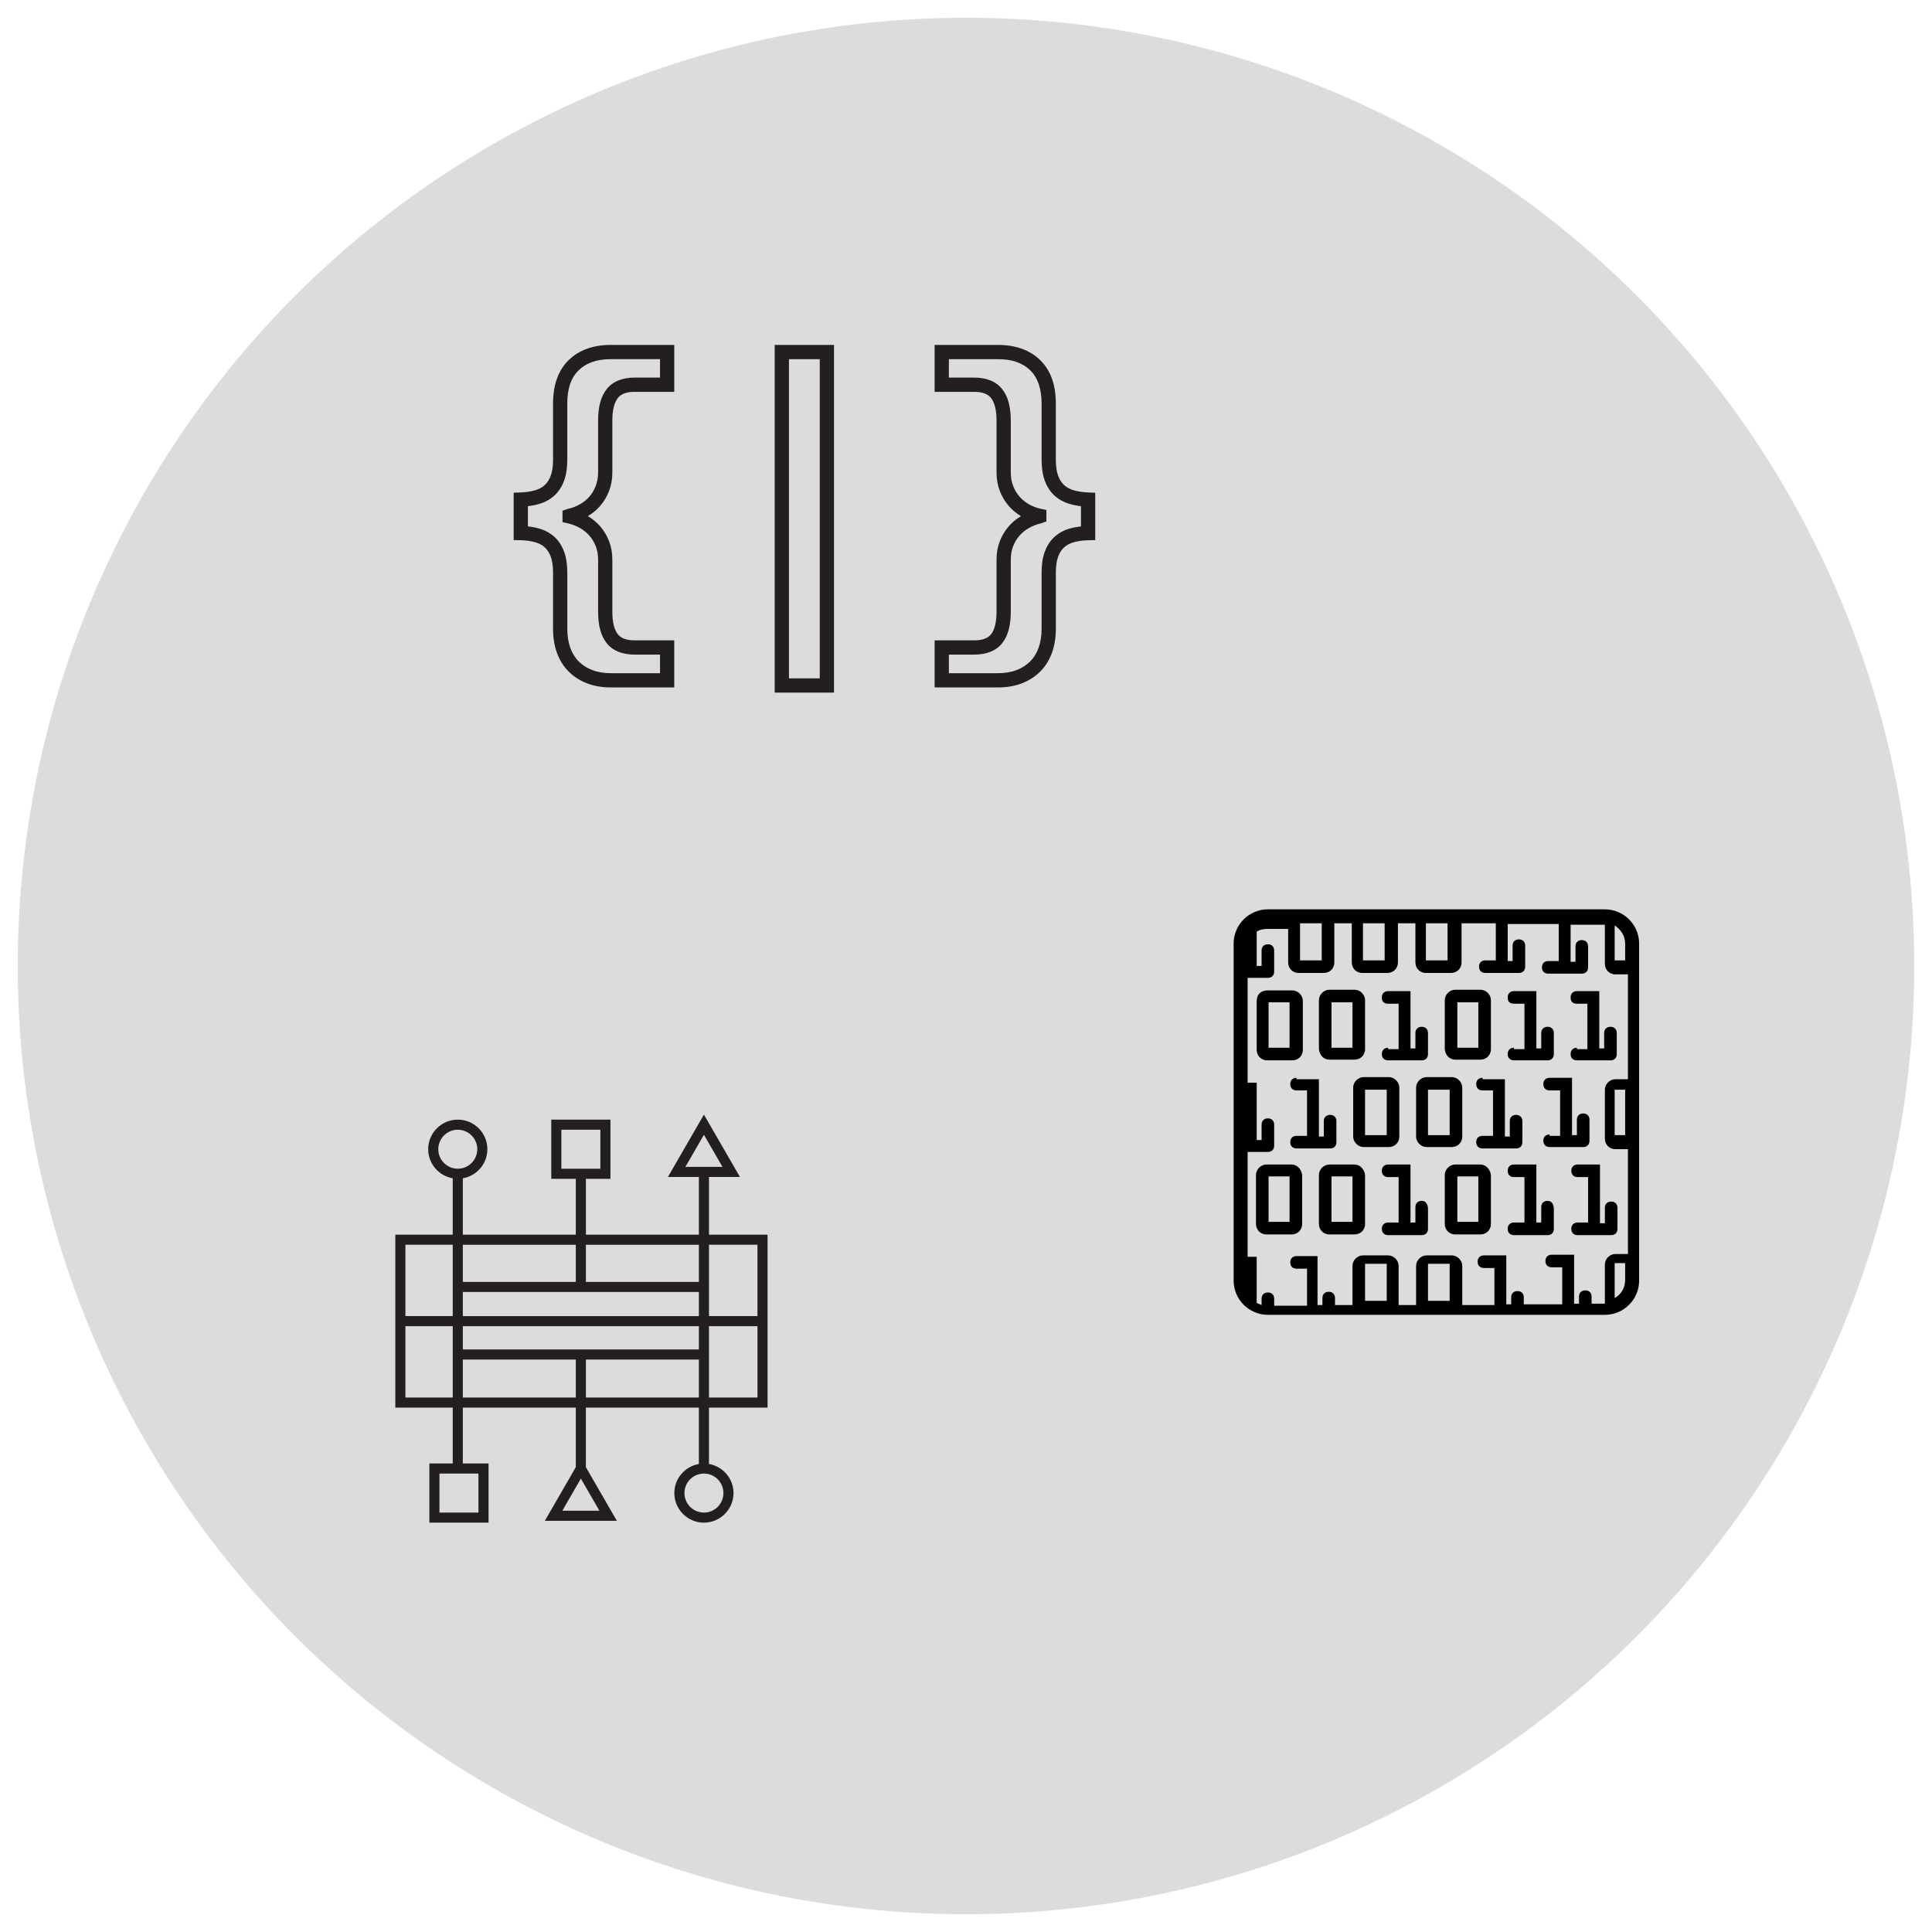 <?xml version="1.0" encoding="UTF-8" standalone="no"?>
<!-- Created with Inkscape (http://www.inkscape.org/) -->

<svg
   xmlns:dc="http://purl.org/dc/elements/1.1/"
   xmlns:cc="http://creativecommons.org/ns#"
   xmlns:rdf="http://www.w3.org/1999/02/22-rdf-syntax-ns#"
   xmlns:svg="http://www.w3.org/2000/svg"
   xmlns="http://www.w3.org/2000/svg"
   xmlns:sodipodi="http://sodipodi.sourceforge.net/DTD/sodipodi-0.dtd"
   xmlns:inkscape="http://www.inkscape.org/namespaces/inkscape"
   width="544.15"
   height="544.15"
   viewBox="0 0 143.973 143.973"
   version="1.1"
   id="svg5475"
   inkscape:version="0.92+devel unknown"
   sodipodi:docname="microservices-1.svg">
  <defs
     id="defs5469" />
  <sodipodi:namedview
     id="base"
     pagecolor="#ffffff"
     bordercolor="#666666"
     borderopacity="1.0"
     inkscape:pageopacity="0.0"
     inkscape:pageshadow="2"
     inkscape:zoom="1.4"
     inkscape:cx="251.48772"
     inkscape:cy="275.373"
     inkscape:document-units="mm"
     inkscape:current-layer="layer1"
     inkscape:document-rotation="0"
     showgrid="false"
     units="px"
     fit-margin-top="5"
     fit-margin-left="5"
     fit-margin-right="5"
     fit-margin-bottom="5"
     inkscape:window-width="2556"
     inkscape:window-height="1404"
     inkscape:window-x="2"
     inkscape:window-y="2"
     inkscape:window-maximized="1" />
  <g
     inkscape:label="Layer 1"
     inkscape:groupmode="layer"
     id="layer1"
     transform="translate(-48.877,-94.005)">
    <circle
       style="fill:#dcdcdc;fill-opacity:1;stroke-width:0.867"
       id="path6128"
       cx="120.863"
       cy="165.991"
       r="70.664" />
    <g
       id="g4911"
       transform="matrix(0.531,0,0,0.531,-53.662,-77.962)">
      <g
         id="g4901">
        <path
           id="path4899"
           d="m 287.73,420.33 h -8.891 c -1.228,0 -2.352,-0.193 -3.34,-0.573 -1.002,-0.386 -1.874,-0.944 -2.592,-1.662 -0.722,-0.721 -1.275,-1.608 -1.646,-2.637 -0.359,-0.997 -0.542,-2.121 -0.542,-3.343 v -7.916 c 0,-0.89 -0.109,-1.639 -0.325,-2.226 -0.2,-0.542 -0.482,-0.98 -0.841,-1.303 -0.37,-0.334 -0.812,-0.569 -1.351,-0.721 -0.599,-0.17 -1.281,-0.263 -2.03,-0.277 l -0.98,-0.02 v -6.649 l 0.962,-0.037 c 0.767,-0.029 1.46,-0.133 2.06,-0.31 0.541,-0.159 0.98,-0.398 1.345,-0.731 0.354,-0.324 0.634,-0.764 0.835,-1.309 0.215,-0.586 0.325,-1.335 0.325,-2.225 v -7.915 c 0,-2.618 0.739,-4.666 2.197,-6.086 1.45,-1.413 3.442,-2.13 5.922,-2.13 h 8.891 v 6.585 h -5.537 c -1.148,0 -1.929,0.284 -2.385,0.87 -0.508,0.653 -0.766,1.721 -0.766,3.174 v 7.264 c 0,0.941 -0.157,1.822 -0.466,2.619 -0.305,0.788 -0.727,1.493 -1.254,2.094 -0.488,0.558 -1.064,1.036 -1.713,1.422 0.661,0.39 1.247,0.879 1.743,1.453 0.525,0.61 0.941,1.31 1.237,2.08 0.301,0.78 0.453,1.652 0.453,2.592 v 7.264 c 0,1.468 0.257,2.538 0.764,3.183 0.456,0.579 1.237,0.861 2.387,0.861 h 5.537 v 6.609 z m -20.536,-22.597 c 0.55,0.058 1.069,0.155 1.553,0.292 0.828,0.232 1.551,0.623 2.147,1.159 0.603,0.543 1.066,1.249 1.379,2.099 0.297,0.809 0.448,1.79 0.448,2.916 v 7.916 c 0,0.989 0.143,1.886 0.423,2.665 0.27,0.749 0.666,1.389 1.178,1.9 0.518,0.518 1.156,0.925 1.895,1.209 0.759,0.292 1.641,0.441 2.622,0.441 h 6.891 v -2.608 h -3.537 c -1.779,0 -3.111,-0.547 -3.959,-1.625 -0.802,-1.02 -1.191,-2.465 -1.191,-4.419 v -7.264 c 0,-0.692 -0.108,-1.323 -0.319,-1.873 -0.214,-0.556 -0.513,-1.059 -0.887,-1.493 -0.372,-0.433 -0.819,-0.798 -1.327,-1.085 -0.525,-0.297 -1.094,-0.519 -1.689,-0.656 l -0.774,-0.18 v -1.603 l 0.79,-0.266 c 0.574,-0.124 1.129,-0.335 1.648,-0.629 0.51,-0.289 0.959,-0.652 1.333,-1.08 0.372,-0.425 0.673,-0.93 0.893,-1.501 0.22,-0.565 0.331,-1.203 0.331,-1.895 v -7.264 c 0,-1.936 0.389,-3.376 1.188,-4.403 0.848,-1.089 2.182,-1.641 3.962,-1.641 h 3.537 v -2.585 h -6.891 c -1.968,0 -3.448,0.511 -4.526,1.562 -1.072,1.044 -1.593,2.566 -1.593,4.653 v 7.915 c 0,1.127 -0.15,2.108 -0.448,2.915 -0.312,0.848 -0.77,1.553 -1.362,2.094 -0.585,0.537 -1.303,0.932 -2.13,1.175 -0.489,0.144 -1.021,0.25 -1.587,0.316 v 2.843 z"
           fill="#231F20"
           inkscape:connector-curvature="0" />
      </g>
      <g
         id="g4905">
        <path
           id="path4903"
           d="m 310.149,421.055 h -8.323 v -48.793 h 8.323 z m -6.322,-2 h 4.323 v -44.793 h -4.323 z"
           fill="#231F20"
           inkscape:connector-curvature="0" />
      </g>
      <g
         id="g4909">
        <path
           id="path4907"
           d="m 333.162,420.33 h -8.892 v -6.608 h 5.537 c 1.15,0 1.931,-0.282 2.387,-0.861 0.507,-0.644 0.764,-1.715 0.764,-3.183 v -7.264 c 0,-0.94 0.152,-1.812 0.454,-2.593 0.296,-0.77 0.713,-1.471 1.236,-2.079 0.496,-0.575 1.082,-1.063 1.742,-1.453 -0.648,-0.386 -1.225,-0.864 -1.713,-1.422 -0.524,-0.598 -0.946,-1.303 -1.254,-2.094 -0.309,-0.796 -0.466,-1.677 -0.466,-2.618 v -7.264 c 0,-1.454 -0.258,-2.522 -0.767,-3.174 -0.456,-0.585 -1.235,-0.87 -2.384,-0.87 h -5.537 v -6.585 h 8.892 c 2.479,0 4.472,0.717 5.923,2.13 1.457,1.42 2.196,3.468 2.196,6.086 v 7.915 c 0,0.893 0.109,1.641 0.324,2.225 0.2,0.546 0.48,0.986 0.834,1.309 0.365,0.334 0.805,0.573 1.345,0.731 0.601,0.177 1.294,0.281 2.062,0.31 l 0.962,0.037 v 6.649 l -0.98,0.02 c -0.749,0.015 -1.432,0.107 -2.028,0.276 -0.54,0.152 -0.982,0.388 -1.353,0.722 -0.364,0.327 -0.639,0.753 -0.841,1.303 -0.215,0.585 -0.324,1.333 -0.324,2.226 v 7.916 c 0,1.221 -0.183,2.346 -0.543,3.344 -0.369,1.026 -0.923,1.914 -1.645,2.636 -0.719,0.718 -1.591,1.276 -2.592,1.662 -0.988,0.378 -2.111,0.571 -3.339,0.571 z m -6.892,-2 h 6.892 c 0.98,0 1.862,-0.148 2.621,-0.441 0.739,-0.284 1.378,-0.691 1.896,-1.21 0.512,-0.511 0.908,-1.15 1.177,-1.898 0.282,-0.781 0.425,-1.678 0.425,-2.666 v -7.916 c 0,-1.129 0.15,-2.109 0.447,-2.916 0.312,-0.851 0.777,-1.557 1.38,-2.1 0.595,-0.535 1.317,-0.926 2.147,-1.159 0.481,-0.136 1.001,-0.233 1.552,-0.291 v -2.84 c -0.566,-0.066 -1.098,-0.172 -1.588,-0.317 -0.826,-0.242 -1.544,-0.638 -2.131,-1.175 -0.591,-0.541 -1.049,-1.246 -1.36,-2.094 -0.297,-0.805 -0.447,-1.786 -0.447,-2.915 v -7.915 c 0,-2.058 -0.536,-3.623 -1.593,-4.653 -1.079,-1.051 -2.56,-1.562 -4.526,-1.562 h -6.892 v 2.585 h 3.537 c 1.78,0 3.113,0.552 3.962,1.64 0.8,1.026 1.189,2.467 1.189,4.404 v 7.264 c 0,0.692 0.111,1.33 0.33,1.894 0.223,0.573 0.523,1.078 0.895,1.501 0.375,0.429 0.822,0.792 1.332,1.08 0.52,0.294 1.074,0.506 1.648,0.629 l 0.79,0.169 v 1.603 l -0.773,0.276 c -0.595,0.138 -1.163,0.359 -1.688,0.656 -0.509,0.287 -0.955,0.651 -1.328,1.085 -0.374,0.434 -0.672,0.935 -0.886,1.493 -0.213,0.55 -0.32,1.18 -0.32,1.873 v 7.264 c 0,1.954 -0.39,3.4 -1.191,4.419 -0.849,1.078 -2.181,1.625 -3.959,1.625 h -3.537 v 2.608 z"
           fill="#231F20"
           inkscape:connector-curvature="0" />
      </g>
    </g>
    <g
       id="g5467"
       transform="matrix(0.531,0,0,0.531,54.181,154.287)">
      <g
         display="none"
         id="button">
        <circle
           id="circle5426"
           r="54"
           cy="72"
           cx="72"
           fill="#DCDCDC"
           display="inline" />
      </g>
      <g
         display="none"
         id="template">
        <circle
           id="circle5429"
           r="36"
           cy="72"
           cx="72"
           stroke-miterlimit="10"
           stroke-width="0.25"
           stroke="#FFFFFF"
           fill="none"
           display="inline" />
        <g
           id="g5433"
           display="inline">
          <circle
             id="circle5431"
             r="40.5"
             cy="72"
             cx="72"
             stroke-dasharray="1.988,1.988"
             stroke-miterlimit="10"
             stroke-linecap="round"
             stroke-width="0.25"
             stroke="#FFFFFF"
             fill="none" />
        </g>
        <line
           id="line5435"
           y2="126"
           x2="72"
           y1="18"
           x1="72"
           stroke-miterlimit="10"
           stroke-width="0.25"
           stroke="#FFFFFF"
           fill="none"
           display="inline" />
        <line
           id="line5437"
           y2="72"
           x2="18"
           y1="72"
           x1="126"
           stroke-miterlimit="10"
           stroke-width="0.25"
           stroke="#FFFFFF"
           fill="none"
           display="inline" />
        <line
           id="line5439"
           y2="110.184"
           x2="33.816"
           y1="33.816"
           x1="110.184"
           stroke-miterlimit="10"
           stroke-width="0.25"
           stroke="#FFFFFF"
           fill="none"
           display="inline" />
        <line
           id="line5441"
           y2="33.816"
           x2="33.816"
           y1="110.184"
           x1="110.184"
           stroke-miterlimit="10"
           stroke-width="0.25"
           stroke="#FFFFFF"
           fill="none"
           display="inline" />
      </g>
      <g
         id="icon">
        <path
           id="path5444"
           d="M 97.729,84.022 V 59.745 h -8.221 v -8.096 h 4.347 L 88.8,42.896 83.746,51.649 h 4.346 v 8.096 H 72.236 v -0.443 -7.394 h 3.444 v -8.305 h -8.305 v 8.305 h 3.444 v 7.394 0.443 H 54.964 v -7.908 c 1.952,-0.338 3.444,-2.034 3.444,-4.081 0,-2.29 -1.862,-4.152 -4.152,-4.152 -2.29,0 -4.152,1.863 -4.152,4.152 0,2.047 1.492,3.742 3.444,4.081 v 7.908 h -8.057 v 24.276 h 8.057 v 7.836 h -3.28 v 8.305 h 8.305 V 91.857 H 54.965 V 84.021 H 70.82 v 0.61 7.705 h 0.023 l -4.369,7.568 h 10.108 l -4.37,-7.568 h 0.023 v -7.705 -0.61 h 15.856 v 7.908 c -1.952,0.338 -3.444,2.034 -3.444,4.081 0,2.29 1.862,4.152 4.152,4.152 2.29,0 4.152,-1.863 4.152,-4.152 0,-2.048 -1.492,-3.743 -3.444,-4.081 v -7.908 h 8.222 z M 54.964,75.86 v -3.269 h 33.129 v 3.269 z m 33.129,-8.068 v 3.384 H 54.964 v -3.384 z m 0,-1.416 H 72.236 v -5.214 h 15.856 v 5.214 z m -17.273,0 H 54.964 V 61.162 H 70.82 Z m -15.856,10.9 H 70.82 v 5.329 H 54.964 Z m 17.272,0 h 15.856 v 5.329 H 72.236 Z m 17.273,5.329 V 75.86 72.591 h 6.805 v 10.014 z m 6.804,-11.43 H 89.508 V 61.161 h 6.805 z m -7.512,-25.447 2.602,4.505 H 86.2 Z M 68.792,45.02 h 5.473 v 5.473 H 68.792 Z M 51.52,47.756 c 0,-1.509 1.228,-2.736 2.736,-2.736 1.508,0 2.736,1.228 2.736,2.736 0,1.508 -1.228,2.736 -2.736,2.736 -1.508,0 -2.736,-1.227 -2.736,-2.736 z m 2.028,13.405 v 6.63 3.384 H 46.907 V 61.161 Z m -6.641,11.43 h 6.641 v 10.014 h -6.641 z m 10.249,26.156 h -5.473 v -5.473 h 5.473 z m 11.772,-0.259 2.601,-4.506 2.602,4.506 z m 22.609,-2.477 c 0,1.509 -1.228,2.736 -2.736,2.736 -1.508,0 -2.736,-1.228 -2.736,-2.736 0,-1.509 1.228,-2.737 2.736,-2.737 1.508,0 2.736,1.227 2.736,2.737 z"
           fill="#231F20"
           inkscape:connector-curvature="0" />
      </g>
    </g>
    <g
       id="g10623"
       transform="matrix(0.521,0,0,0.521,109.026,130.248)">
      <path
         inkscape:connector-curvature="0"
         id="path10587"
         d="M 114.1,60.5 H 65.9 c -2.7,0 -4.9,2.2 -4.9,4.9 v 48.2 c 0,2.7 2.2,4.9 4.9,4.9 h 48.2 c 2.7,0 4.9,-2.2 4.9,-4.9 V 65.4 c 0,-2.7 -2.2,-4.9 -4.9,-4.9 z m 2.9,4.9 v 2.4 h -1.5 v -5 c 0.9,0.6 1.5,1.5 1.5,2.6 z M 88.5,62.5 h 3.1 v 5.3 h -3.1 z m -9,0 h 3.1 v 5.3 h -3.1 z m -9,0 h 3.1 v 5.3 h -3.1 z m -1.7,0 v 5.6 c 0,0.8 0.6,1.5 1.5,1.5 h 3.6 c 0.8,0 1.5,-0.6 1.5,-1.5 v -5.6 h 2.5 v 5.6 c 0,0.8 0.6,1.5 1.5,1.5 H 83 c 0.8,0 1.5,-0.6 1.5,-1.5 V 62.5 H 87 v 5.6 c 0,0.8 0.6,1.5 1.5,1.5 h 3.6 c 0.8,0 1.5,-0.6 1.5,-1.5 v -5.6 h 4.9 v 5.3 H 97 c -0.5,0 -0.9,0.3 -0.9,0.9 0,0.5 0.3,0.9 0.9,0.9 h 4.8 c 0.5,0 0.9,-0.3 0.9,-0.9 v -3 c 0,-0.5 -0.3,-0.9 -0.9,-0.9 -0.5,0 -0.9,0.3 -0.9,0.9 v 2.2 h -0.7 v -5.3 h 7.3 v 5.3 H 106 c -0.5,0 -0.9,0.3 -0.9,0.9 0,0.5 0.3,0.9 0.9,0.9 h 4.8 c 0.5,0 0.9,-0.3 0.9,-0.9 v -3 c 0,-0.5 -0.3,-0.9 -0.9,-0.9 -0.5,0 -0.9,0.3 -0.9,0.9 V 68 h -0.7 v -5.3 h 4.9 v 5.6 c 0,0.8 0.6,1.5 1.5,1.5 h 1.8 v 15 h -1.8 c -0.8,0 -1.5,0.7 -1.5,1.5 v 7 c 0,0.8 0.6,1.5 1.5,1.5 h 1.8 v 15 h -1.8 c -0.8,0 -1.5,0.7 -1.5,1.5 v 5.6 h -1.9 v -1 c 0,-0.5 -0.3,-0.9 -0.9,-0.9 -0.5,0 -0.9,0.3 -0.9,0.9 v 1 h -0.7 v -7 h -3.2 c -0.5,0 -0.9,0.3 -0.9,0.9 0,0.5 0.3,0.9 0.9,0.9 h 1.5 v 5.3 h -5.5 v -1 c 0,-0.5 -0.3,-0.9 -0.9,-0.9 -0.5,0 -0.9,0.3 -0.9,0.9 v 1 H 100 v -7 h -3.2 c -0.5,0 -0.9,0.3 -0.9,0.9 0,0.5 0.3,0.9 0.9,0.9 h 1.5 v 5.3 h -4.6 v -5.6 c 0,-0.8 -0.7,-1.5 -1.5,-1.5 h -3.6 c -0.8,0 -1.5,0.7 -1.5,1.5 v 5.6 h -2.5 v -5.6 c 0,-0.8 -0.7,-1.5 -1.5,-1.5 h -3.6 c -0.8,0 -1.5,0.7 -1.5,1.5 v 5.6 h -2.5 v -1 c 0,-0.5 -0.3,-0.9 -0.9,-0.9 -0.5,0 -0.9,0.3 -0.9,0.9 v 1 H 73 v -7 h -3 c -0.5,0 -0.9,0.3 -0.9,0.9 0,0.5 0.3,0.9 0.9,0.9 h 1.5 v 5.3 h -4.7 v -1 c 0,-0.5 -0.3,-0.9 -0.9,-0.9 -0.5,0 -0.9,0.3 -0.9,0.9 v 0.9 c -0.2,-0.1 -0.5,-0.2 -0.7,-0.3 v -6.6 H 63 v -15 h 2.9 c 0.5,0 0.9,-0.3 0.9,-0.9 v -3 c 0,-0.5 -0.3,-0.9 -0.9,-0.9 -0.5,0 -0.9,0.3 -0.9,0.9 v 2.2 H 64.3 V 85.3 H 63 v -15 h 2.9 c 0.5,0 0.9,-0.3 0.9,-0.9 v -3 c 0,-0.5 -0.3,-0.9 -0.9,-0.9 -0.5,0 -0.9,0.3 -0.9,0.9 v 2.2 h -0.7 v -4.9 c 0.4,-0.3 1,-0.4 1.5,-0.4 h 3 z M 117,86.3 v 6.5 h -1.5 v -6.5 z m -25.1,30.2 h -3.1 v -5.3 h 3.1 z m -9,0 h -3.1 v -5.3 h 3.1 z m 32.6,-0.4 v -5 h 1.5 v 2.4 c 0,1.2 -0.6,2.1 -1.5,2.6 z" />
      <path
         inkscape:connector-curvature="0"
         id="path10589"
         d="m 64.3,73.6 v 7 c 0,0.8 0.6,1.5 1.5,1.5 h 3.6 c 0.8,0 1.5,-0.6 1.5,-1.5 v -7 c 0,-0.8 -0.7,-1.5 -1.5,-1.5 h -3.6 c -0.9,0 -1.5,0.6 -1.5,1.5 z m 1.7,0.2 h 3 v 6.5 h -3 z" />
      <path
         inkscape:connector-curvature="0"
         id="path10591"
         d="m 74.7,82 h 3.6 c 0.8,0 1.5,-0.6 1.5,-1.5 v -7 C 79.8,72.7 79.1,72 78.3,72 h -3.6 c -0.8,0 -1.5,0.7 -1.5,1.5 v 7 c 0.1,0.9 0.7,1.5 1.5,1.5 z M 75,73.8 h 3 v 6.5 h -3 z" />
      <path
         inkscape:connector-curvature="0"
         id="path10593"
         d="m 83.1,80.3 c -0.5,0 -0.9,0.3 -0.9,0.9 0,0.5 0.3,0.9 0.9,0.9 h 4.8 c 0.5,0 0.9,-0.3 0.9,-0.9 v -3 c 0,-0.5 -0.3,-0.9 -0.9,-0.9 -0.5,0 -0.9,0.3 -0.9,0.9 v 2.2 h -0.7 v -8.2 h -3.2 c -0.5,0 -0.9,0.3 -0.9,0.9 0,0.6 0.3,0.9 0.9,0.9 h 1.5 v 6.5 h -1.5 z" />
      <path
         inkscape:connector-curvature="0"
         id="path10595"
         d="m 92.7,82 h 3.6 c 0.8,0 1.5,-0.6 1.5,-1.5 v -7 C 97.8,72.7 97.1,72 96.3,72 h -3.6 c -0.8,0 -1.5,0.7 -1.5,1.5 v 7 c 0.1,0.9 0.7,1.5 1.5,1.5 z M 93,73.8 h 3 v 6.5 h -3 z" />
      <path
         inkscape:connector-curvature="0"
         id="path10597"
         d="m 101.1,80.3 c -0.5,0 -0.9,0.3 -0.9,0.9 0,0.5 0.3,0.9 0.9,0.9 h 4.8 c 0.5,0 0.9,-0.3 0.9,-0.9 v -3 c 0,-0.5 -0.3,-0.9 -0.9,-0.9 -0.5,0 -0.9,0.3 -0.9,0.9 v 2.2 h -0.7 v -8.2 h -3.2 c -0.5,0 -0.9,0.3 -0.9,0.9 0,0.6 0.3,0.9 0.9,0.9 h 1.5 v 6.5 h -1.5 z" />
      <path
         inkscape:connector-curvature="0"
         id="path10599"
         d="m 110.1,80.3 c -0.5,0 -0.9,0.3 -0.9,0.9 0,0.5 0.3,0.9 0.9,0.9 h 4.8 c 0.5,0 0.9,-0.3 0.9,-0.9 v -3 c 0,-0.5 -0.3,-0.9 -0.9,-0.9 -0.5,0 -0.9,0.3 -0.9,0.9 v 2.2 h -0.7 v -8.2 h -3.2 c -0.5,0 -0.9,0.3 -0.9,0.9 0,0.6 0.3,0.9 0.9,0.9 h 1.5 v 6.5 h -1.5 z" />
      <path
         inkscape:connector-curvature="0"
         id="path10601"
         d="m 70,84.6 c -0.5,0 -0.9,0.3 -0.9,0.9 0,0.5 0.3,0.9 0.9,0.9 h 1.5 v 6.5 H 70 c -0.5,0 -0.9,0.3 -0.9,0.9 0,0.5 0.3,0.9 0.9,0.9 h 4.8 c 0.5,0 0.9,-0.3 0.9,-0.9 v -3 c 0,-0.5 -0.3,-0.9 -0.9,-0.9 -0.5,0 -0.9,0.3 -0.9,0.9 V 93 H 73.2 V 84.8 H 70 Z" />
      <path
         inkscape:connector-curvature="0"
         id="path10603"
         d="m 79.6,94.5 h 3.6 c 0.8,0 1.5,-0.6 1.5,-1.5 v -7 c 0,-0.8 -0.7,-1.5 -1.5,-1.5 h -3.6 c -0.8,0 -1.5,0.7 -1.5,1.5 v 7 c 0,0.8 0.7,1.5 1.5,1.5 z m 0.2,-8.2 h 3.1 v 6.5 h -3.1 z" />
      <path
         inkscape:connector-curvature="0"
         id="path10605"
         d="m 88.6,94.5 h 3.6 c 0.8,0 1.5,-0.6 1.5,-1.5 v -7 c 0,-0.8 -0.7,-1.5 -1.5,-1.5 h -3.6 c -0.8,0 -1.5,0.7 -1.5,1.5 v 7 c 0,0.8 0.7,1.5 1.5,1.5 z m 0.2,-8.2 h 3.1 v 6.5 h -3.1 z" />
      <path
         inkscape:connector-curvature="0"
         id="path10607"
         d="m 106.2,92.7 c -0.5,0 -0.9,0.3 -0.9,0.9 0,0.5 0.3,0.9 0.9,0.9 h 4.8 c 0.5,0 0.9,-0.3 0.9,-0.9 v -3 c 0,-0.5 -0.3,-0.9 -0.9,-0.9 -0.5,0 -0.9,0.3 -0.9,0.9 v 2.2 h -0.7 v -8.2 h -3.2 c -0.5,0 -0.9,0.3 -0.9,0.9 0,0.5 0.3,0.9 0.9,0.9 h 1.5 v 6.5 h -1.5 z" />
      <path
         inkscape:connector-curvature="0"
         id="path10609"
         d="m 96.6,84.6 c -0.5,0 -0.9,0.3 -0.9,0.9 0,0.5 0.3,0.9 0.9,0.9 h 1.5 v 6.5 h -1.5 c -0.5,0 -0.9,0.3 -0.9,0.9 0,0.5 0.3,0.9 0.9,0.9 h 4.8 c 0.5,0 0.9,-0.3 0.9,-0.9 v -3 c 0,-0.5 -0.3,-0.9 -0.9,-0.9 -0.5,0 -0.9,0.3 -0.9,0.9 V 93 h -0.7 v -8.2 h -3.2 z" />
      <path
         inkscape:connector-curvature="0"
         id="path10611"
         d="m 69.3,97 h -3.6 c -0.8,0 -1.5,0.7 -1.5,1.5 v 7 c 0,0.8 0.6,1.5 1.5,1.5 h 3.6 c 0.8,0 1.5,-0.6 1.5,-1.5 v -7 C 70.7,97.7 70.1,97 69.3,97 Z m -0.3,8.2 h -3 v -6.5 h 3 z" />
      <path
         inkscape:connector-curvature="0"
         id="path10613"
         d="m 78.3,97 h -3.6 c -0.8,0 -1.5,0.7 -1.5,1.5 v 7 c 0,0.8 0.6,1.5 1.5,1.5 h 3.6 c 0.8,0 1.5,-0.6 1.5,-1.5 v -7 C 79.7,97.7 79.1,97 78.3,97 Z m -0.3,8.2 h -3 v -6.5 h 3 z" />
      <path
         inkscape:connector-curvature="0"
         id="path10615"
         d="m 87.9,102.2 c -0.5,0 -0.9,0.3 -0.9,0.9 v 2.2 H 86.3 V 97 h -3.2 c -0.5,0 -0.9,0.3 -0.9,0.9 0,0.5 0.3,0.9 0.9,0.9 h 1.5 v 6.5 h -1.5 c -0.5,0 -0.9,0.3 -0.9,0.9 0,0.5 0.3,0.9 0.9,0.9 h 4.8 c 0.5,0 0.9,-0.3 0.9,-0.9 v -3 c -0.1,-0.7 -0.4,-1 -0.9,-1 z" />
      <path
         inkscape:connector-curvature="0"
         id="path10617"
         d="m 96.3,97 h -3.6 c -0.8,0 -1.5,0.7 -1.5,1.5 v 7 c 0,0.8 0.6,1.5 1.5,1.5 h 3.6 c 0.8,0 1.5,-0.6 1.5,-1.5 v -7 C 97.7,97.7 97.1,97 96.3,97 Z m -0.3,8.2 h -3 v -6.5 h 3 z" />
      <path
         inkscape:connector-curvature="0"
         id="path10619"
         d="m 105.9,102.2 c -0.5,0 -0.9,0.3 -0.9,0.9 v 2.2 h -0.7 V 97 h -3.2 c -0.5,0 -0.9,0.3 -0.9,0.9 0,0.5 0.3,0.9 0.9,0.9 h 1.5 v 6.5 h -1.5 c -0.5,0 -0.9,0.3 -0.9,0.9 0,0.5 0.3,0.9 0.9,0.9 h 4.8 c 0.5,0 0.9,-0.3 0.9,-0.9 v -3 c -0.1,-0.7 -0.4,-1 -0.9,-1 z" />
      <path
         inkscape:connector-curvature="0"
         id="path10621"
         d="m 113.4,97 h -3.2 c -0.5,0 -0.9,0.3 -0.9,0.9 0,0.5 0.3,0.9 0.9,0.9 h 1.5 v 6.5 h -1.5 c -0.5,0 -0.9,0.3 -0.9,0.9 0,0.5 0.3,0.9 0.9,0.9 h 4.8 c 0.5,0 0.9,-0.3 0.9,-0.9 v -3 c 0,-0.5 -0.3,-0.9 -0.9,-0.9 -0.5,0 -0.9,0.3 -0.9,0.9 v 2.2 h -0.7 z" />
    </g>
  </g>
</svg>
